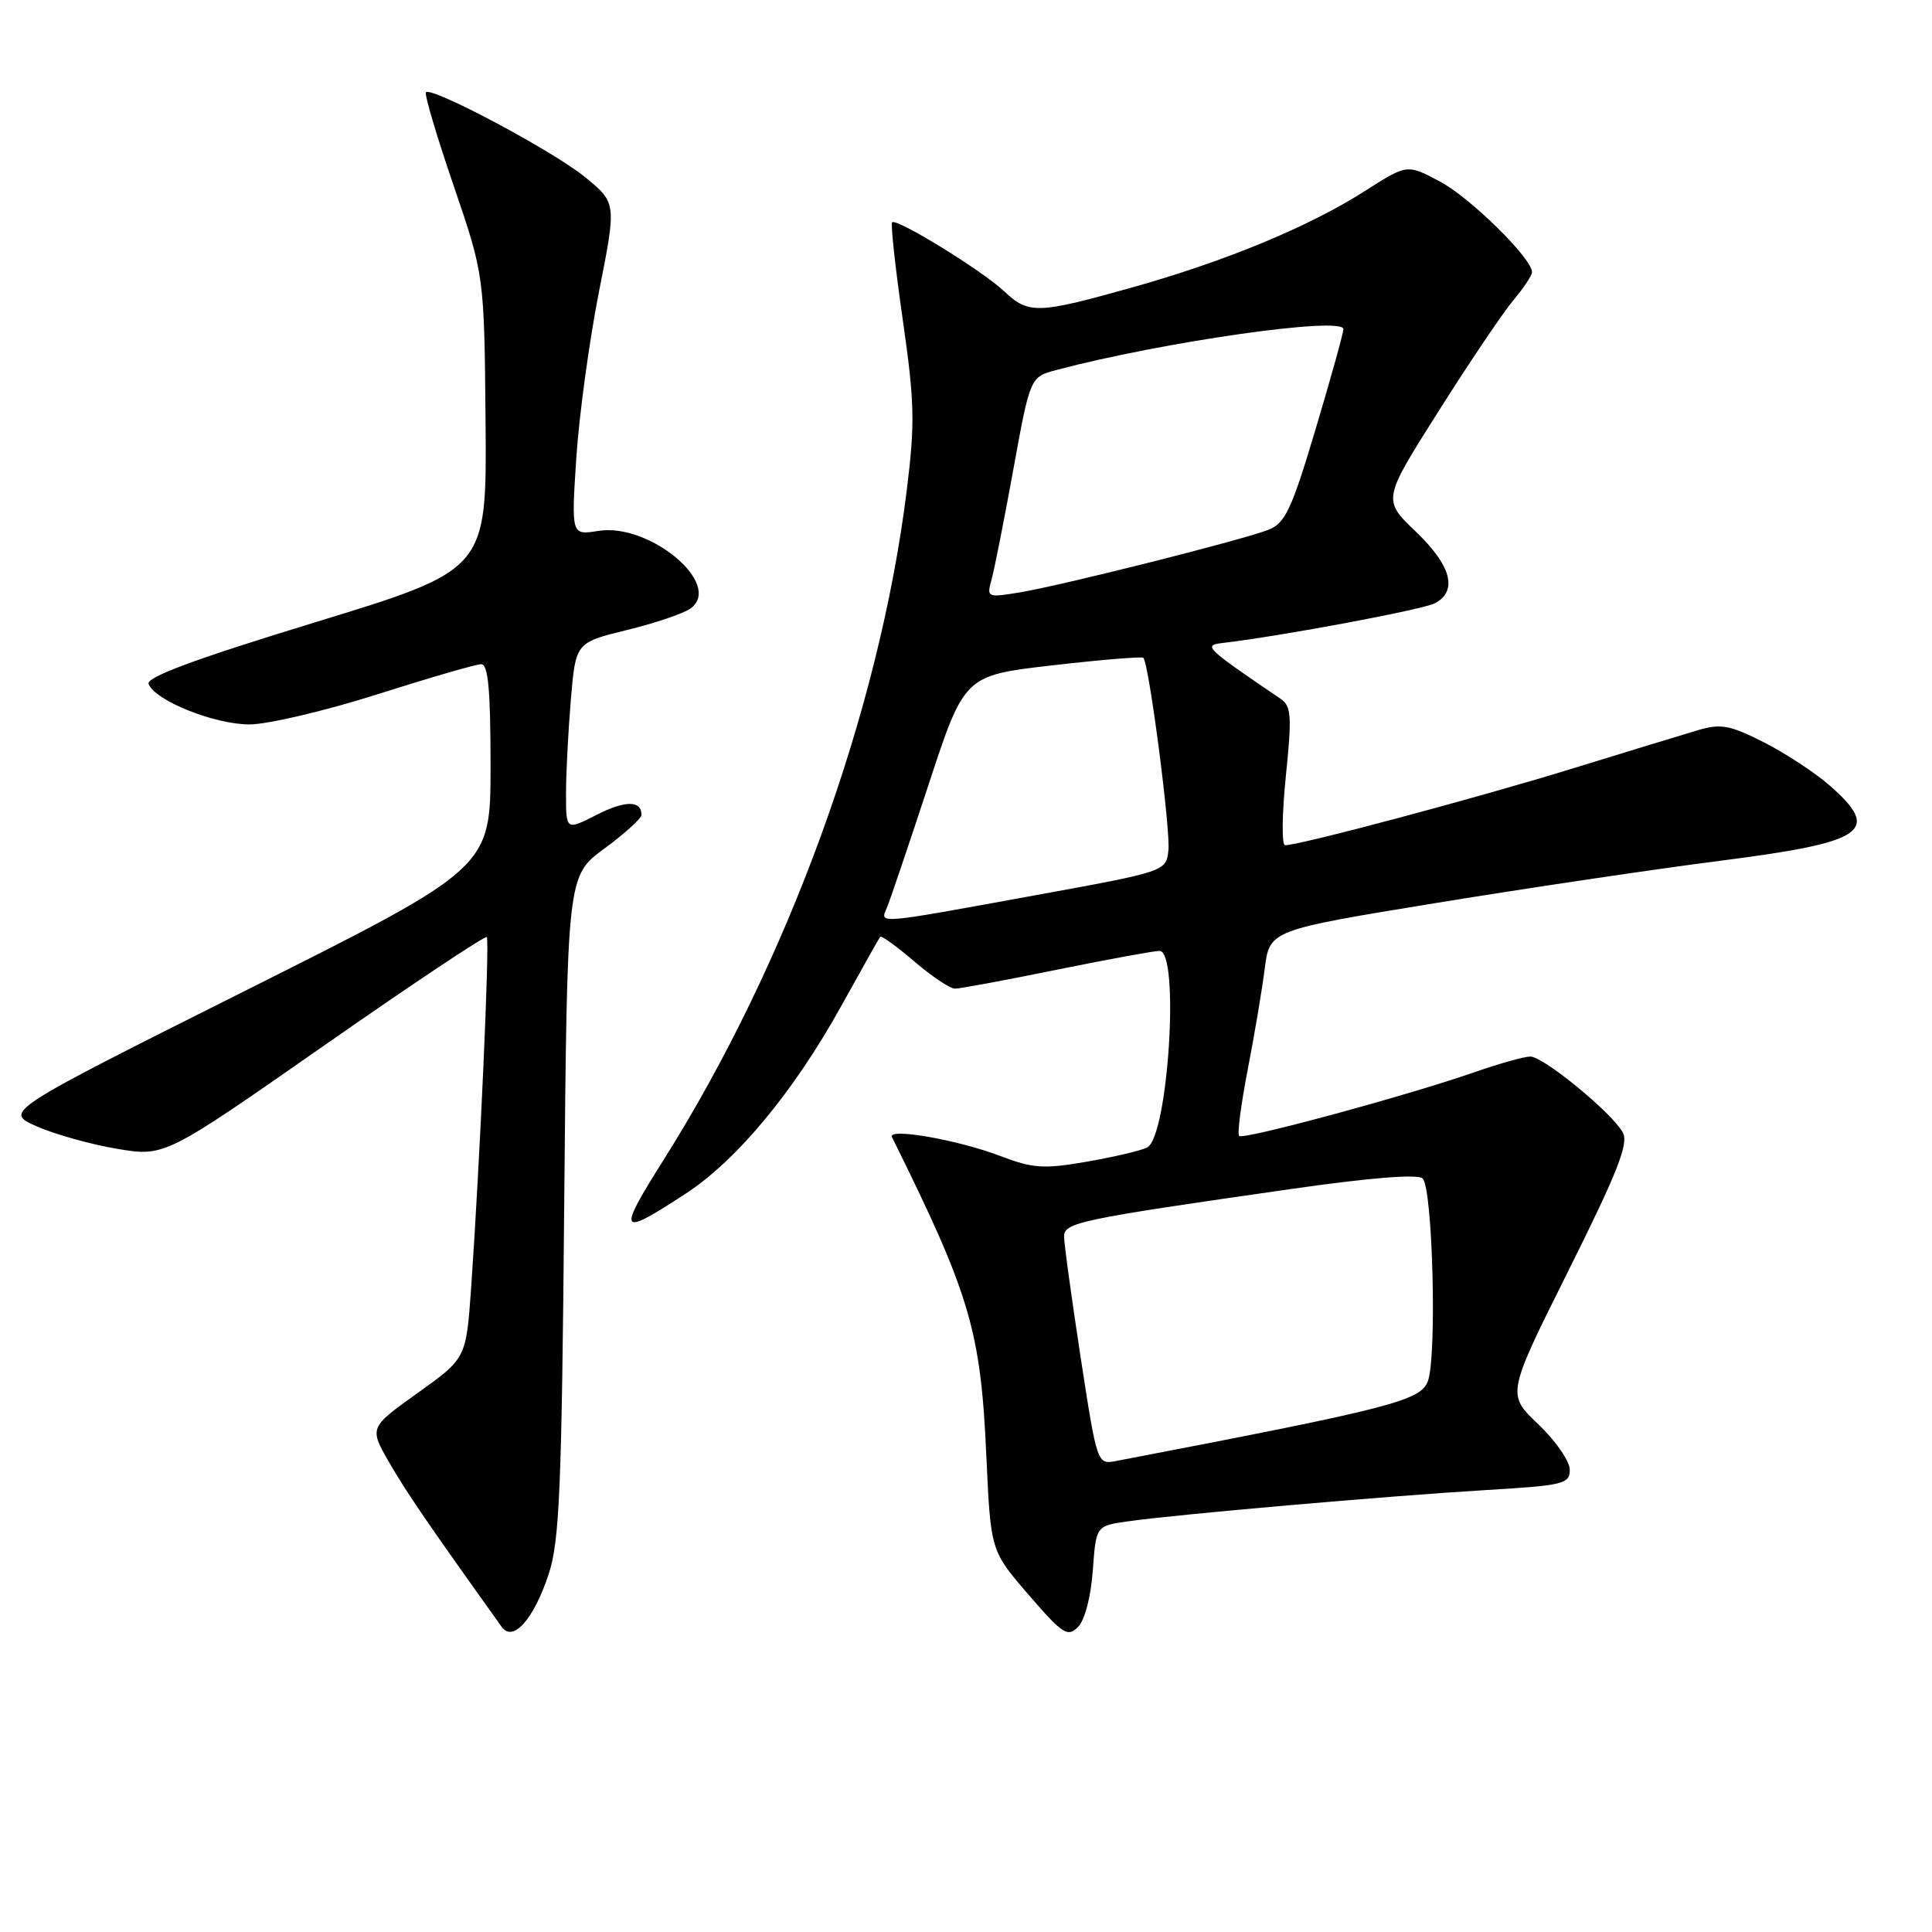 <?xml version="1.0" encoding="UTF-8" standalone="no"?>
<!DOCTYPE svg PUBLIC "-//W3C//DTD SVG 1.1//EN" "http://www.w3.org/Graphics/SVG/1.1/DTD/svg11.dtd" >
<svg xmlns="http://www.w3.org/2000/svg" xmlns:xlink="http://www.w3.org/1999/xlink" version="1.1" viewBox="0 0 256 256">
 <g >
 <path fill="currentColor"
d=" M 72.70 208.59 C 74.14 204.22 74.43 197.30 74.76 159.78 C 75.15 116.06 75.15 116.06 80.07 112.45 C 82.78 110.46 85.00 108.44 85.00 107.97 C 85.00 106.04 82.84 106.04 79.03 107.98 C 75.00 110.04 75.00 110.04 75.00 105.17 C 75.00 102.49 75.29 96.89 75.64 92.72 C 76.28 85.15 76.28 85.15 83.07 83.48 C 86.81 82.57 90.61 81.28 91.51 80.62 C 95.85 77.44 86.07 69.24 79.26 70.35 C 75.70 70.92 75.70 70.92 76.36 60.71 C 76.73 55.10 78.08 45.19 79.36 38.69 C 81.70 26.89 81.70 26.89 77.54 23.48 C 73.36 20.05 57.22 11.45 56.44 12.23 C 56.21 12.46 57.85 18.01 60.10 24.57 C 64.17 36.50 64.17 36.50 64.34 56.00 C 64.50 75.50 64.50 75.50 41.85 82.43 C 25.85 87.32 19.34 89.73 19.69 90.63 C 20.54 92.84 28.44 96.00 33.07 95.99 C 35.50 95.98 43.12 94.19 50.00 92.00 C 56.88 89.81 63.06 88.02 63.75 88.01 C 64.69 88.00 65.00 91.36 65.00 101.50 C 65.00 114.99 65.00 114.99 32.75 131.15 C 0.50 147.31 0.50 147.31 4.87 149.25 C 7.28 150.31 12.08 151.65 15.54 152.23 C 21.84 153.27 21.84 153.27 42.97 138.52 C 54.59 130.41 64.28 123.95 64.50 124.17 C 64.91 124.58 63.58 154.18 62.42 170.75 C 61.76 179.99 61.76 179.99 55.34 184.58 C 48.91 189.17 48.91 189.17 51.60 193.83 C 53.87 197.76 56.66 201.84 66.47 215.56 C 67.97 217.67 70.71 214.60 72.70 208.59 Z  M 144.80 208.13 C 145.23 202.19 145.23 202.19 149.36 201.60 C 155.61 200.69 184.03 198.21 196.75 197.45 C 207.20 196.83 208.00 196.64 208.00 194.74 C 208.00 193.61 206.12 190.90 203.83 188.72 C 199.65 184.75 199.65 184.75 207.84 168.34 C 214.33 155.34 215.82 151.54 215.04 150.08 C 213.66 147.50 204.53 140.00 202.77 140.00 C 201.97 140.00 198.66 140.93 195.41 142.06 C 186.60 145.14 164.74 151.07 164.19 150.52 C 163.93 150.26 164.44 146.33 165.32 141.77 C 166.21 137.22 167.22 131.19 167.58 128.37 C 168.23 123.25 168.23 123.25 190.36 119.64 C 202.54 117.65 219.40 115.15 227.83 114.07 C 247.22 111.60 249.35 110.15 242.46 104.10 C 240.52 102.39 236.58 99.81 233.72 98.36 C 229.22 96.08 228.03 95.86 225.00 96.75 C 223.08 97.32 215.43 99.65 208.01 101.94 C 195.54 105.78 172.21 112.00 170.28 112.00 C 169.82 112.00 169.87 107.88 170.38 102.85 C 171.20 94.86 171.11 93.57 169.69 92.60 C 159.69 85.81 159.38 85.51 162.00 85.20 C 169.91 84.27 188.56 80.77 190.14 79.93 C 193.20 78.29 192.31 74.95 187.60 70.44 C 183.19 66.22 183.19 66.22 190.62 54.48 C 194.70 48.02 199.16 41.42 200.52 39.79 C 201.88 38.17 203.00 36.49 203.00 36.06 C 203.00 34.24 194.80 26.17 190.79 24.05 C 186.45 21.74 186.45 21.74 180.97 25.24 C 173.53 30.00 162.56 34.56 150.08 38.07 C 137.45 41.62 136.30 41.65 133.05 38.59 C 130.15 35.86 118.80 28.87 118.21 29.46 C 118.00 29.67 118.63 35.47 119.62 42.35 C 121.20 53.39 121.26 56.06 120.13 65.13 C 116.48 94.34 104.43 127.50 87.95 153.66 C 81.71 163.56 81.98 163.97 90.88 158.15 C 97.66 153.71 105.17 144.66 111.46 133.32 C 114.15 128.47 116.47 124.33 116.63 124.13 C 116.78 123.93 118.81 125.39 121.13 127.38 C 123.46 129.37 125.89 131.00 126.54 131.00 C 127.19 131.00 133.25 129.88 140.00 128.50 C 146.75 127.13 152.89 126.00 153.64 126.00 C 156.35 126.00 154.80 150.64 152.00 152.05 C 151.18 152.47 147.57 153.31 144.00 153.93 C 138.29 154.92 136.89 154.83 132.50 153.16 C 126.89 151.02 117.56 149.40 118.19 150.67 C 128.58 171.65 129.95 176.28 130.70 193.00 C 131.27 205.50 131.27 205.50 136.29 211.31 C 140.79 216.53 141.46 216.97 142.84 215.59 C 143.74 214.69 144.54 211.62 144.80 208.13 Z  M 143.18 179.79 C 141.98 171.93 140.99 164.75 141.00 163.84 C 141.00 161.99 143.00 161.57 171.00 157.56 C 181.51 156.05 187.86 155.54 188.50 156.15 C 189.85 157.43 190.42 179.85 189.19 183.04 C 188.19 185.62 184.26 186.62 147.94 193.58 C 145.38 194.08 145.38 194.08 143.18 179.79 Z  M 117.53 120.25 C 117.93 119.29 120.41 111.97 123.03 104.00 C 127.79 89.50 127.79 89.50 139.47 88.16 C 145.89 87.42 151.31 86.97 151.50 87.17 C 152.25 87.92 155.13 110.03 154.82 112.69 C 154.50 115.47 154.50 115.47 137.00 118.66 C 115.84 122.52 116.59 122.46 117.53 120.25 Z  M 131.37 76.86 C 131.74 75.56 133.04 68.98 134.27 62.22 C 136.50 49.95 136.50 49.95 140.00 49.02 C 154.24 45.26 177.99 41.88 178.01 43.61 C 178.01 44.10 176.36 50.05 174.33 56.84 C 171.14 67.54 170.30 69.32 168.07 70.20 C 164.64 71.55 140.65 77.59 135.10 78.50 C 130.83 79.20 130.73 79.16 131.37 76.86 Z "/>
</g>
</svg>